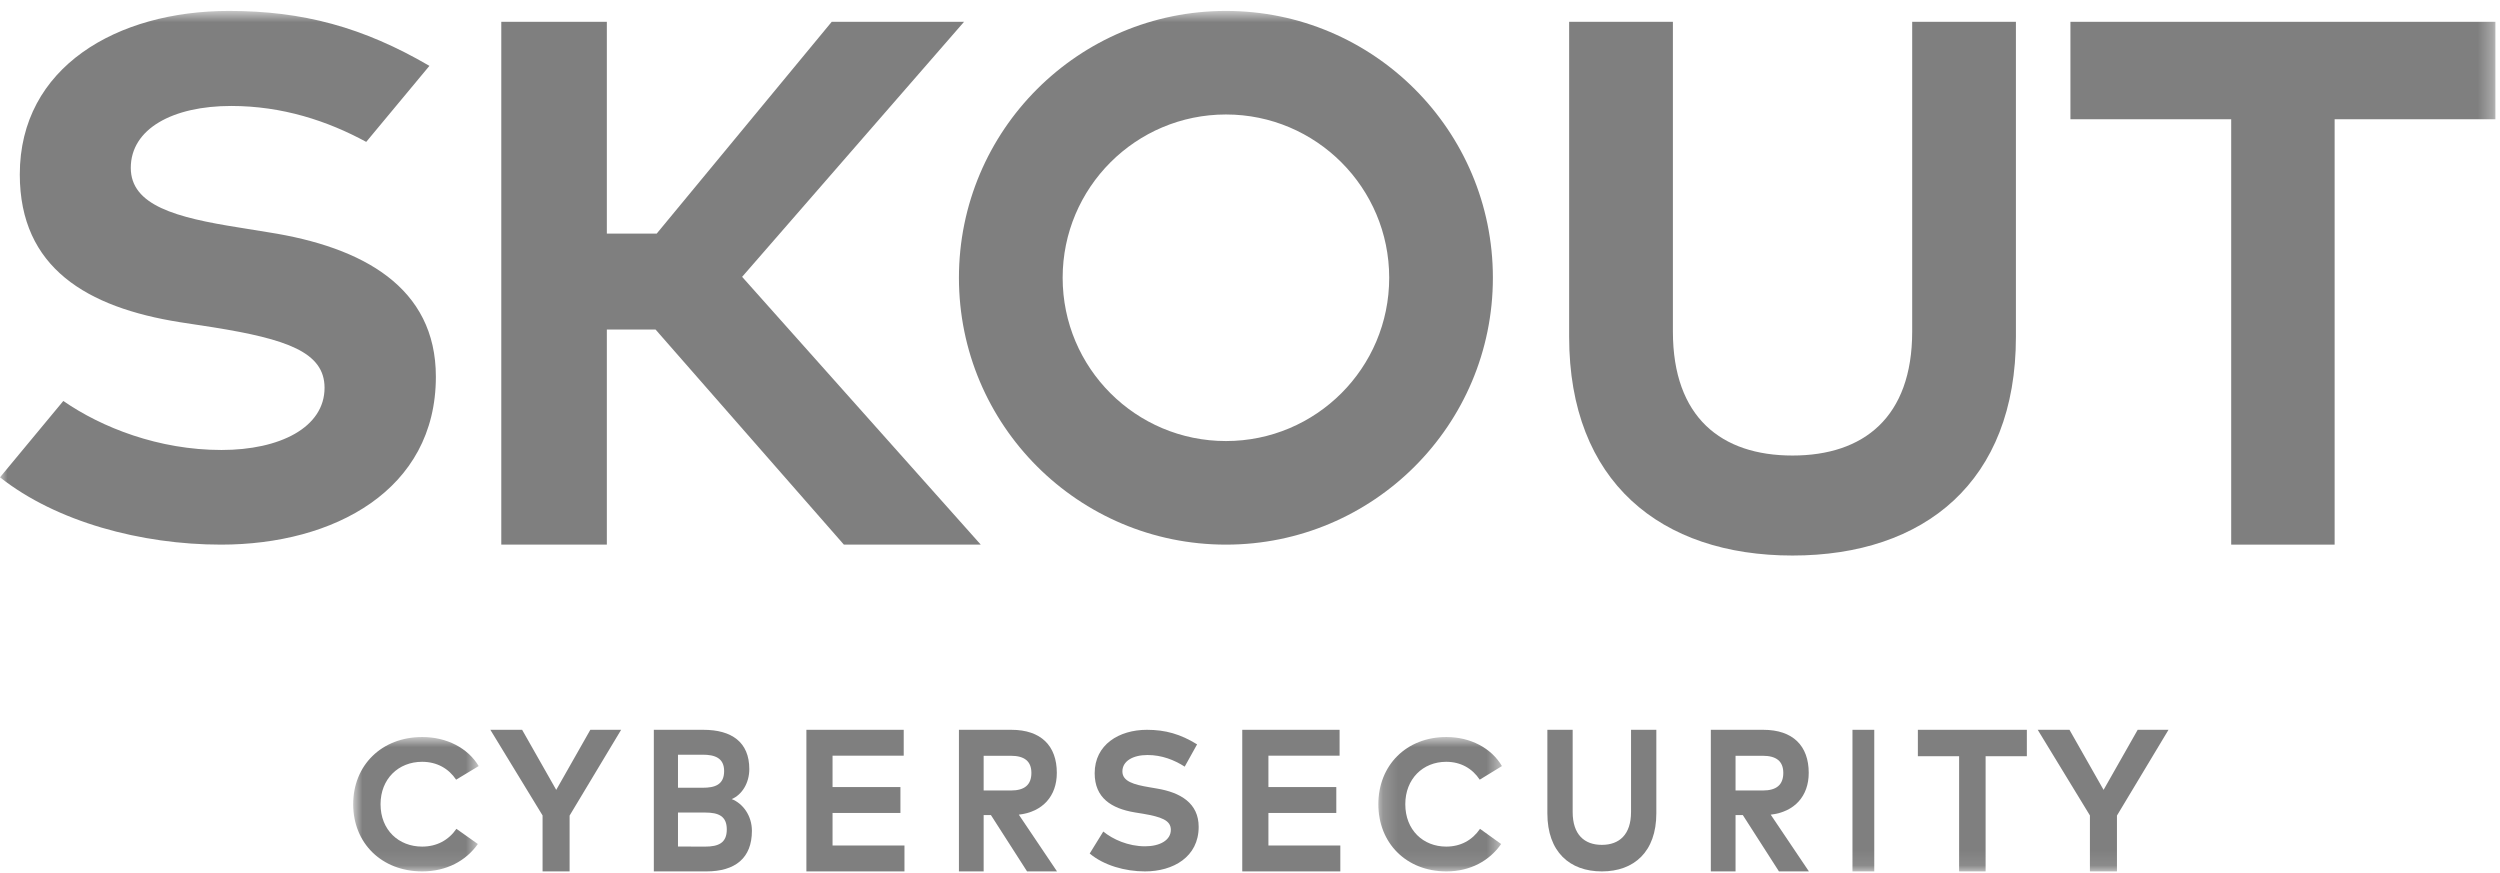 <svg width="169" height="59" viewBox="0 0 169 59" fill="none" xmlns="http://www.w3.org/2000/svg">
    <mask id="mask0" mask-type="alpha" maskUnits="userSpaceOnUse" x="23" y="49" width="10" height="10">
        <path fill-rule="evenodd" clip-rule="evenodd" d="M23.875 49.822H32.36V58.907H23.875V49.822Z" fill="white"/>
    </mask>
    <g mask="url(#mask0)">
        <path fill-rule="evenodd" clip-rule="evenodd" d="M32.36 51.786L30.834 52.706C30.326 51.949 29.532 51.498 28.534 51.498C26.926 51.498 25.725 52.662 25.725 54.364C25.725 56.122 26.965 57.23 28.534 57.23C29.525 57.23 30.32 56.798 30.854 56.029L32.303 57.055C31.502 58.193 30.18 58.907 28.547 58.907C25.801 58.907 23.875 56.998 23.875 54.364C23.875 51.73 25.801 49.822 28.547 49.822C30.193 49.822 31.629 50.566 32.36 51.786Z" fill="#7F7F7F"/>
    </g>
    <path fill-rule="evenodd" clip-rule="evenodd" d="M38.505 58.907H36.678V55.125L33.148 49.335H35.296L37.601 53.396L39.906 49.335H41.988L38.505 55.133V58.907Z" fill="#7F7F7F"/>
    <path fill-rule="evenodd" clip-rule="evenodd" d="M45.832 57.225L47.663 57.231C48.57 57.231 49.131 56.985 49.131 56.069C49.131 55.166 48.57 54.928 47.663 54.928H45.832V57.225ZM45.832 53.252H47.505C48.319 53.252 48.951 53.054 48.951 52.124C48.951 51.228 48.307 51.018 47.499 51.018H45.832V53.252ZM50.653 51.988C50.653 52.952 50.144 53.73 49.465 54.019C50.215 54.312 50.829 55.133 50.829 56.165C50.829 57.997 49.712 58.907 47.746 58.907H44.199V49.335H47.546C49.454 49.335 50.653 50.162 50.653 51.988Z" fill="#7F7F7F"/>
    <path fill-rule="evenodd" clip-rule="evenodd" d="M54.512 58.907V49.335H61.091V51.084H56.28V53.205H60.869V54.956H56.28V57.156H61.142V58.907H54.512Z" fill="#7F7F7F"/>
    <path fill-rule="evenodd" clip-rule="evenodd" d="M66.495 53.437H68.339C69.255 53.437 69.722 53.06 69.722 52.247C69.722 51.447 69.232 51.091 68.339 51.091H66.495V53.437ZM71.441 52.247C71.441 53.819 70.484 54.885 68.872 55.071L71.454 58.907H69.429L66.986 55.098H66.495V58.907H64.824V49.335H68.369C70.37 49.335 71.441 50.414 71.441 52.247Z" fill="#7F7F7F"/>
    <path fill-rule="evenodd" clip-rule="evenodd" d="M77.572 51.039C76.584 51.039 75.874 51.448 75.874 52.149C75.874 52.822 76.641 53.041 77.705 53.219L78.205 53.305C79.795 53.569 81.03 54.29 81.03 55.895C81.03 57.929 79.307 58.907 77.401 58.907C76.051 58.907 74.614 58.498 73.664 57.698L74.582 56.212C75.229 56.74 76.261 57.21 77.407 57.21C78.396 57.21 79.149 56.806 79.149 56.093C79.149 55.452 78.503 55.221 77.268 55.009L76.704 54.917C75.14 54.654 74 53.945 74 52.269C74 50.339 75.646 49.335 77.534 49.335C78.782 49.335 79.802 49.625 80.923 50.319L80.086 51.825C79.384 51.375 78.541 51.039 77.572 51.039Z" fill="#7F7F7F"/>
    <path fill-rule="evenodd" clip-rule="evenodd" d="M83.977 58.907V49.335H90.556V51.084H85.745V53.205H90.334V54.956H85.745V57.156H90.606V58.907H83.977Z" fill="#7F7F7F"/>
    <mask id="mask1" mask-type="alpha" maskUnits="userSpaceOnUse" x="93" y="49" width="9" height="10">
        <path fill-rule="evenodd" clip-rule="evenodd" d="M93.176 49.822H101.532V58.907H93.176V49.822Z" fill="white"/>
    </mask>
    <g mask="url(#mask1)">
        <path fill-rule="evenodd" clip-rule="evenodd" d="M101.532 51.786L100.03 52.706C99.529 51.949 98.747 51.498 97.764 51.498C96.18 51.498 94.998 52.662 94.998 54.364C94.998 56.122 96.218 57.23 97.764 57.23C98.74 57.23 99.523 56.798 100.049 56.029L101.476 57.055C100.687 58.193 99.386 58.907 97.777 58.907C95.073 58.907 93.176 56.998 93.176 54.364C93.176 51.73 95.073 49.822 97.777 49.822C99.398 49.822 100.812 50.566 101.532 51.786Z" fill="#7F7F7F"/>
    </g>
    <path fill-rule="evenodd" clip-rule="evenodd" d="M108.284 58.907C106.11 58.907 104.602 57.583 104.602 54.984V49.335H106.312V54.89C106.312 56.428 107.112 57.113 108.284 57.113C109.457 57.113 110.258 56.428 110.258 54.89V49.335H111.968V54.984C111.968 57.583 110.459 58.907 108.284 58.907Z" fill="#7F7F7F"/>
    <path fill-rule="evenodd" clip-rule="evenodd" d="M117.323 53.437H119.167C120.083 53.437 120.551 53.06 120.551 52.247C120.551 51.447 120.06 51.091 119.167 51.091H117.323V53.437ZM122.27 52.247C122.27 53.819 121.312 54.885 119.7 55.071L122.282 58.907H120.257L117.814 55.098H117.323V58.907H115.652V49.335H119.197C121.198 49.335 122.27 50.414 122.27 52.247Z" fill="#7F7F7F"/>
    <mask id="mask2" mask-type="alpha" maskUnits="userSpaceOnUse" x="0" y="0" width="169" height="59">
        <path fill-rule="evenodd" clip-rule="evenodd" d="M0 58.907H168.69V0.738H0V58.907Z" fill="white"/>
    </mask>
    <g mask="url(#mask2)">
        <path fill-rule="evenodd" clip-rule="evenodd" d="M125.227 58.907H126.7V49.335H125.227V58.907Z" fill="#7F7F7F"/>
        <path fill-rule="evenodd" clip-rule="evenodd" d="M134.227 51.12V58.907H132.436V51.12H129.648V49.335H137.015V51.12H134.227Z" fill="#7F7F7F"/>
        <path fill-rule="evenodd" clip-rule="evenodd" d="M143.106 58.907H141.279V55.125L137.75 49.335H139.897L142.202 53.396L144.507 49.335H146.59L143.106 55.133V58.907Z" fill="#7F7F7F"/>
        <path fill-rule="evenodd" clip-rule="evenodd" d="M18.161 15.706L16.162 15.381C11.903 14.71 8.841 13.887 8.841 11.348C8.841 8.705 11.678 7.163 15.626 7.163C19.09 7.163 22.145 8.173 24.756 9.592L29.029 4.452C24.545 1.837 20.469 0.738 15.479 0.738C7.926 0.738 1.338 4.521 1.338 11.791C1.338 18.119 5.899 20.783 12.156 21.779L14.409 22.125C19.35 22.92 21.94 23.793 21.94 26.213C21.94 28.898 18.921 30.419 14.972 30.419C10.727 30.419 6.877 28.904 4.28 27.105L0 32.266C3.802 35.274 9.545 36.817 14.944 36.817C22.574 36.817 29.465 33.13 29.465 25.466C29.465 19.414 24.523 16.702 18.161 15.706Z" fill="#7F7F7F"/>
        <path fill-rule="evenodd" clip-rule="evenodd" d="M50.167 18.714L65.17 1.474H56.224L44.394 15.79H41.023V1.474H33.887V36.817H41.023V22.277H44.316L57.047 36.817H66.299L50.167 18.714Z" fill="#7F7F7F"/>
        <path fill-rule="evenodd" clip-rule="evenodd" d="M129.264 1.474V22.416C129.264 28.212 125.98 30.794 121.172 30.794C116.365 30.794 113.088 28.212 113.088 22.416V1.474H106.074V22.767C106.074 32.565 112.259 37.554 121.172 37.554C130.091 37.554 136.276 32.565 136.276 22.767V1.474H129.264Z" fill="#7F7F7F"/>
        <path fill-rule="evenodd" clip-rule="evenodd" d="M139.961 1.474V8.061H150.829V36.817H157.821V8.061H168.69V1.474H139.961Z" fill="#7F7F7F"/>
        <path fill-rule="evenodd" clip-rule="evenodd" d="M82.875 29.815C76.775 29.815 71.835 24.876 71.835 18.777C71.835 12.686 76.775 7.739 82.875 7.739C88.968 7.739 93.91 12.686 93.91 18.777C93.91 24.876 88.968 29.815 82.875 29.815ZM82.875 0.738C72.903 0.738 64.824 8.815 64.824 18.777C64.824 28.74 72.903 36.817 82.875 36.817C92.84 36.817 100.919 28.74 100.919 18.777C100.919 8.815 92.84 0.738 82.875 0.738Z" fill="#7F7F7F"/>
    </g>
</svg>
